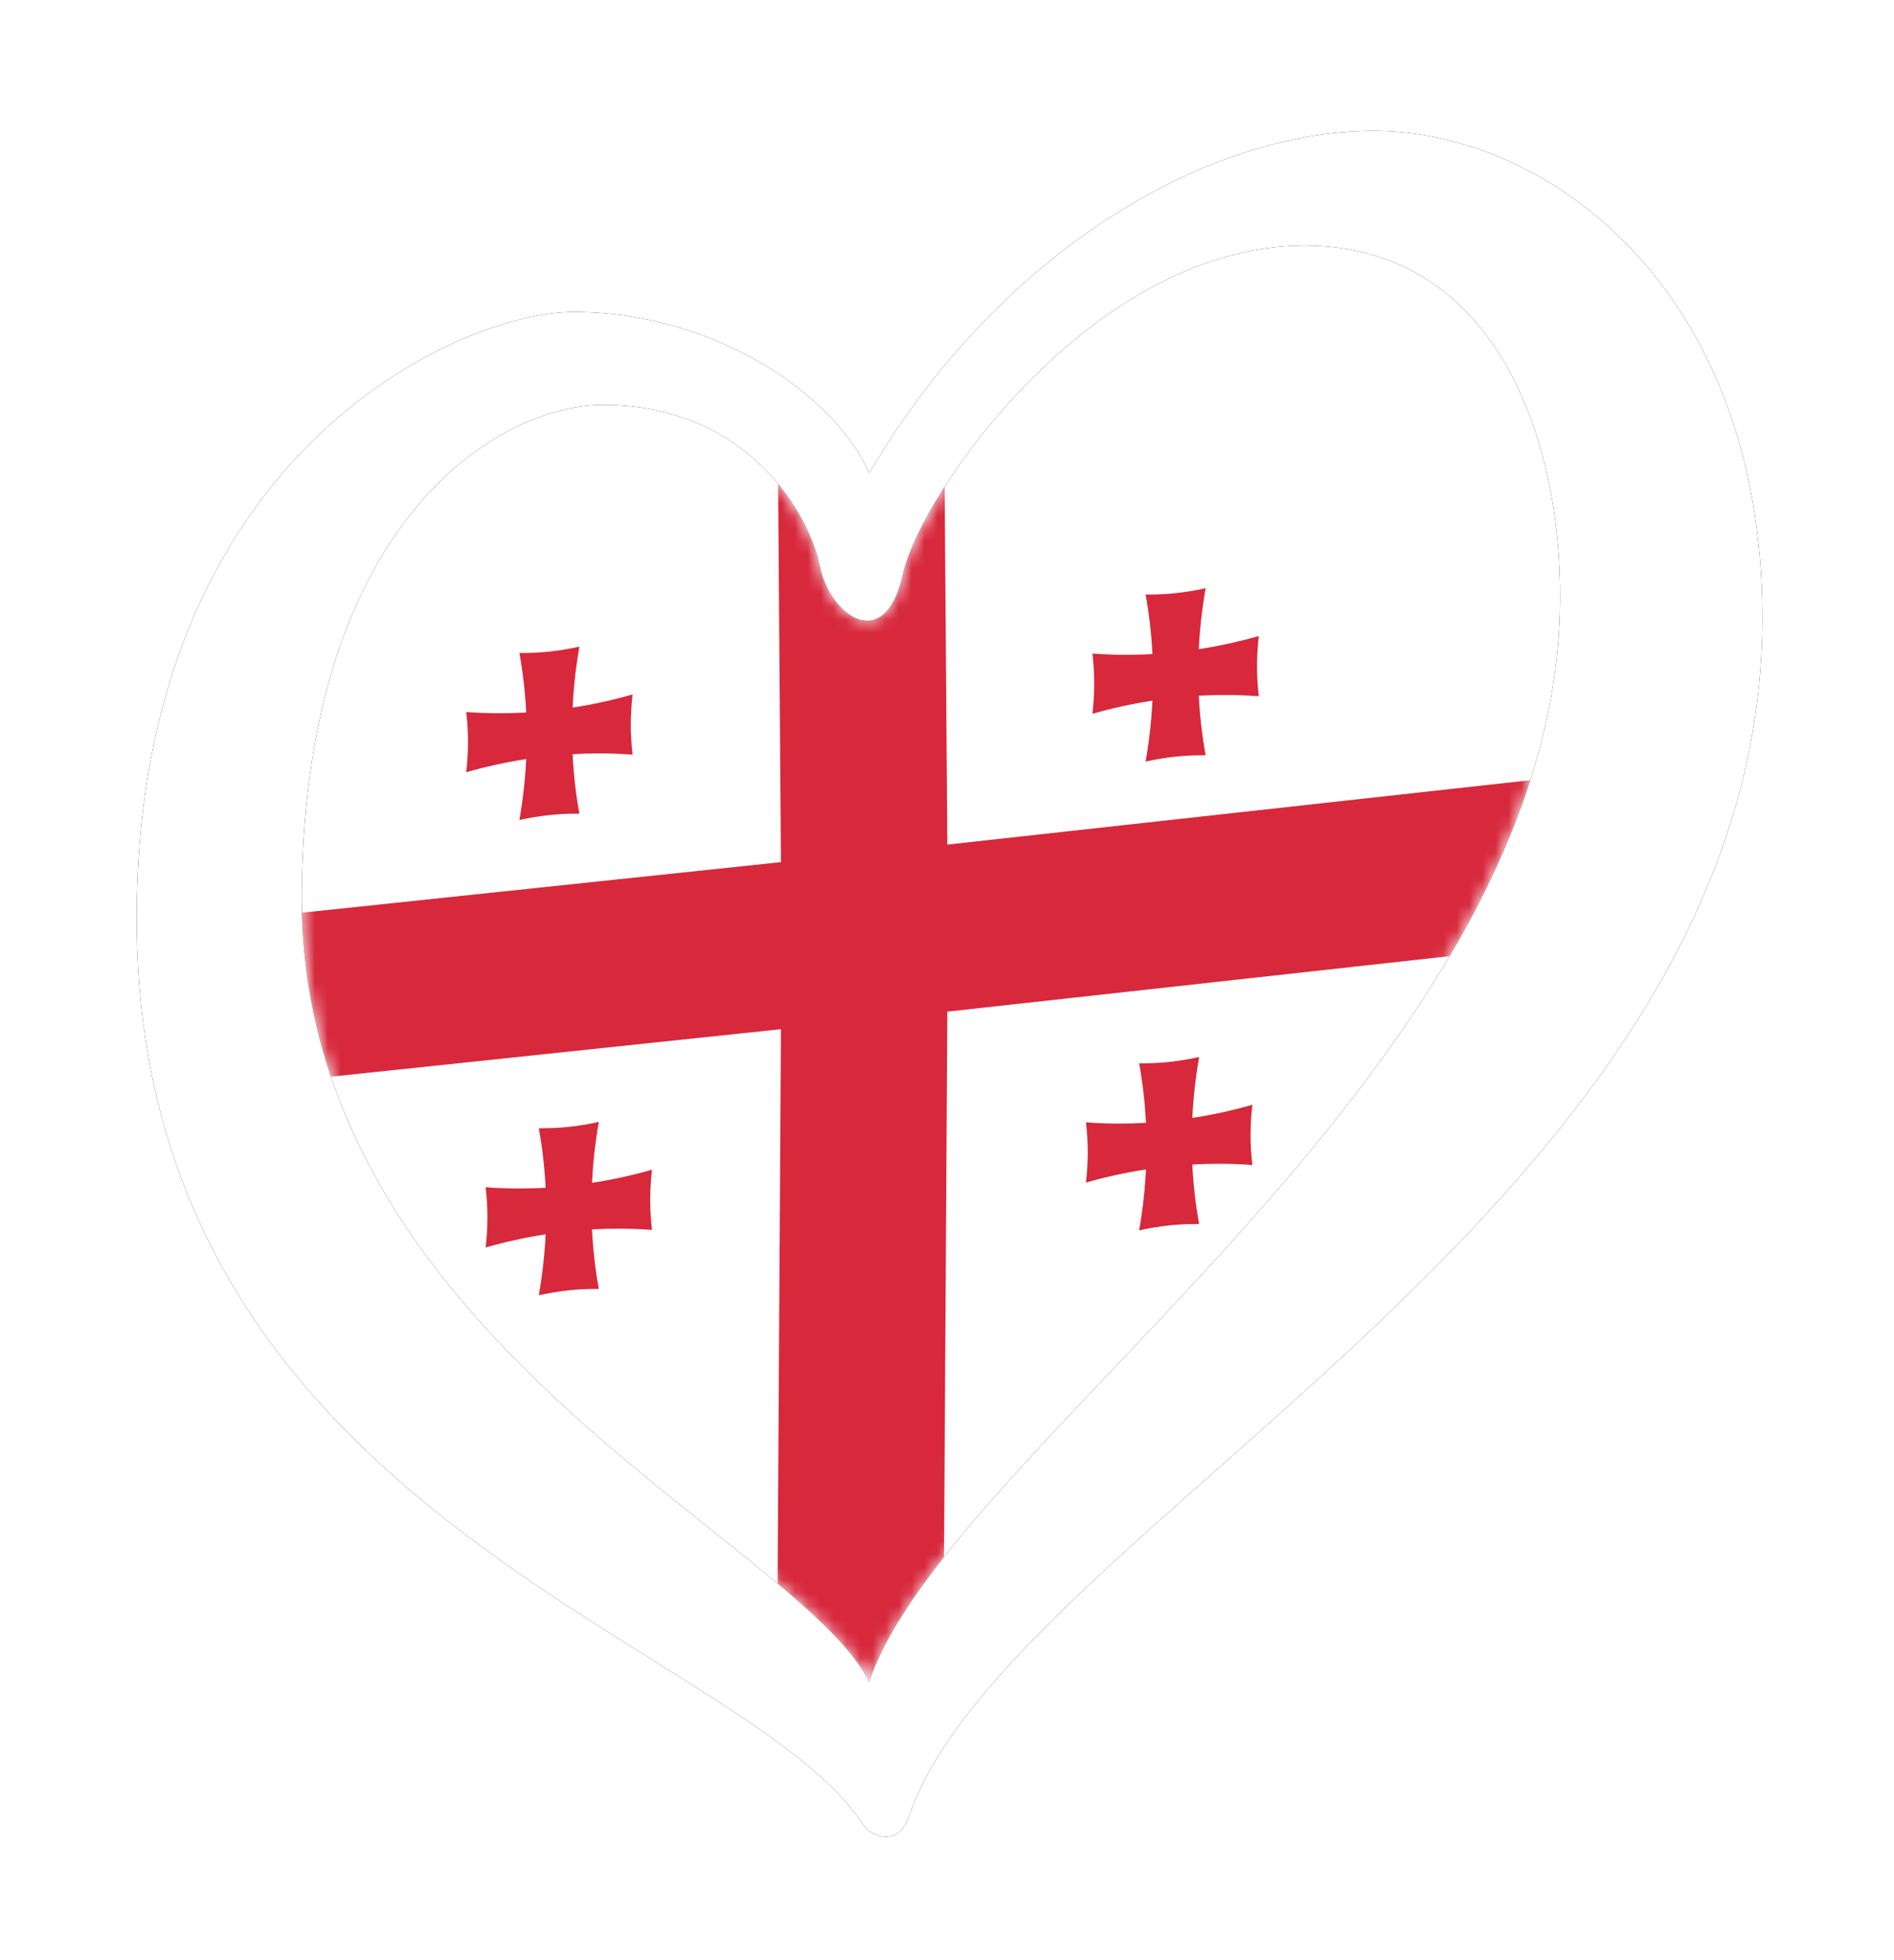 <?xml version="1.0" encoding="UTF-8"?>
<svg width="146px" height="151px" viewBox="0 0 146 151" version="1.1" xmlns="http://www.w3.org/2000/svg" xmlns:xlink="http://www.w3.org/1999/xlink">
    <!-- Generator: Sketch 42 (36781) - http://www.bohemiancoding.com/sketch -->
    <title>Georgia</title>
    <desc>Created with Sketch.</desc>
    <defs>
        <path d="M0.48,50.39 C0.798,21.881 15.635,12.957 23.715,12.957 C34.999,12.957 39.659,21.571 40.421,25.385 C41.182,29.197 45.453,32.245 46.825,25.994 C48.198,19.743 61.474,0.682 77.788,0.682 C92.73,0.682 97.905,16.09 97.457,29.197 C96.235,64.875 50.271,93.351 44.221,111.332 C38.834,100.441 0.1,84.699 0.48,50.39 Z" id="path-1"></path>
        <path d="M13.48,59.39 C13.798,30.88 28.635,21.957 36.715,21.957 C47.999,21.957 52.659,30.571 53.421,34.385 C54.182,38.197 58.453,41.245 59.825,34.994 C61.198,28.743 74.474,9.682 90.788,9.682 C105.73,9.682 110.905,25.09 110.457,38.197 C109.235,73.875 63.271,102.351 57.221,120.332 C51.834,109.441 13.1,93.699 13.48,59.39 Z M96.125,0.84 C82.707,0.84 66.838,10.75 57.233,27.219 C54.641,21.271 45.407,14.79 34.43,14.79 C25.585,14.79 0.757,25.845 0.757,61.525 C0.757,107.573 47.345,117.031 56.763,131.342 C57.41,132.327 59.495,133.07 60.29,130.718 C67.805,108.539 126.077,83.482 126.077,38.349 C126.077,13.038 109.543,0.84 96.125,0.84 L96.125,0.84 Z" id="path-3"></path>
        <filter x="-50%" y="-50%" width="200%" height="200%" filterUnits="objectBoundingBox" id="filter-4">
            <feOffset dx="0" dy="0" in="SourceAlpha" result="shadowOffsetOuter1"></feOffset>
            <feGaussianBlur stdDeviation="5" in="shadowOffsetOuter1" result="shadowBlurOuter1"></feGaussianBlur>
            <feColorMatrix values="0 0 0 0 0   0 0 0 0 0   0 0 0 0 0  0 0 0 0.266 0" type="matrix" in="shadowBlurOuter1"></feColorMatrix>
        </filter>
    </defs>
    <g id="Page-1" stroke="none" stroke-width="1" fill="none" fill-rule="evenodd">
        <g id="Georgia" transform="translate(9.777, 9.246)">
            <path d="M13.48,59.39 C13.798,30.881 28.635,21.957 36.715,21.957 C47.999,21.957 52.659,30.571 53.421,34.385 C54.182,38.197 58.453,41.245 59.825,34.994 C61.198,28.743 74.474,9.682 90.788,9.682 C105.73,9.682 110.905,25.09 110.457,38.197 C109.235,73.875 63.271,102.351 57.221,120.332 C51.834,109.441 13.1,93.699 13.48,59.39" id="Fill-1" fill="#FFFFFF"></path>
            <g id="Group-12" transform="translate(13, 9)">
                <mask id="mask-2" fill="white">
                    <use xlink:href="#path-1"></use>
                </mask>
                <g id="Clip-3"></g>
                <path d="M0.493,52.08 C0.483,51.687 0.477,51.289 0.477,50.891 C0.477,50.725 0.478,50.558 0.48,50.39 C0.798,21.881 15.635,12.957 23.715,12.957 C30.267,12.957 34.585,15.861 37.205,19.044 L37.422,48.184 L0.493,52.08 M17.262,44.939 L17.262,44.939 C18.02,44.769 18.792,44.64 19.573,44.558 C19.66,44.548 19.747,44.54 19.833,44.532 C19.842,44.531 19.851,44.53 19.861,44.529 L19.867,44.529 C19.868,44.529 19.87,44.528 19.871,44.528 C19.881,44.527 19.891,44.526 19.902,44.526 C20.485,44.474 21.061,44.449 21.631,44.449 L21.639,44.449 L21.64,44.449 C21.681,44.449 21.722,44.449 21.763,44.45 C21.805,44.45 21.846,44.45 21.887,44.451 C21.615,42.963 21.437,41.432 21.363,39.864 C22.04,39.826 22.712,39.807 23.379,39.807 L23.384,39.807 L23.39,39.807 C24.179,39.807 24.961,39.833 25.735,39.885 C25.747,39.886 25.759,39.886 25.771,39.887 C25.777,39.888 25.783,39.888 25.789,39.888 C25.854,39.893 25.92,39.898 25.986,39.902 C25.898,39.151 25.849,38.382 25.849,37.597 C25.849,36.812 25.898,36.033 25.986,35.262 C24.474,35.692 22.932,36.035 21.363,36.277 C21.437,34.694 21.615,33.125 21.887,31.58 C21.127,31.749 20.356,31.878 19.573,31.961 C19.541,31.964 19.509,31.968 19.476,31.971 L19.475,31.971 C19.46,31.973 19.446,31.974 19.432,31.975 C18.789,32.038 18.152,32.069 17.525,32.069 L17.515,32.069 L17.513,32.069 L17.391,32.069 C17.348,32.068 17.305,32.068 17.262,32.067 C17.531,33.556 17.71,35.086 17.787,36.653 C17.108,36.692 16.434,36.711 15.766,36.711 L15.761,36.711 L15.756,36.711 C14.968,36.711 14.187,36.685 13.414,36.634 C13.359,36.63 13.303,36.626 13.248,36.622 C13.244,36.622 13.24,36.622 13.236,36.621 C13.211,36.62 13.186,36.618 13.161,36.616 C13.252,37.367 13.3,38.136 13.3,38.921 C13.3,39.707 13.252,40.485 13.161,41.256 C14.673,40.825 16.216,40.484 17.787,40.241 C17.71,41.825 17.531,43.393 17.262,44.939" id="Fill-2" fill="#FFFFFF" mask="url(#mask-2)"></path>
                <path d="M37.164,103.767 C26.827,95.114 9.003,83.299 2.736,64.715 L37.422,61.055 L37.164,103.767 M18.758,81.558 L18.758,81.558 C19.516,81.388 20.289,81.259 21.07,81.177 C21.083,81.175 21.097,81.174 21.11,81.173 C21.788,81.102 22.455,81.069 23.115,81.069 L23.126,81.069 L23.127,81.069 L23.253,81.069 C23.296,81.069 23.34,81.07 23.384,81.07 C23.112,79.582 22.934,78.052 22.859,76.484 C22.892,76.482 22.926,76.48 22.959,76.478 C23.602,76.443 24.24,76.426 24.873,76.426 L24.877,76.426 L24.883,76.426 C25.731,76.426 26.571,76.457 27.402,76.516 C27.429,76.518 27.456,76.52 27.482,76.522 C27.395,75.771 27.346,75.002 27.346,74.216 C27.346,73.431 27.395,72.653 27.482,71.882 C25.97,72.312 24.429,72.654 22.859,72.896 C22.934,71.312 23.112,69.744 23.384,68.199 C22.624,68.368 21.854,68.498 21.07,68.581 C21.043,68.583 21.017,68.586 20.991,68.589 C20.328,68.656 19.673,68.687 19.027,68.688 L19.019,68.688 L19.018,68.688 C18.975,68.688 18.933,68.688 18.891,68.687 L18.888,68.687 L18.83,68.687 C18.806,68.687 18.782,68.686 18.758,68.686 C19.028,70.175 19.206,71.705 19.283,73.273 C19.172,73.279 19.061,73.285 18.95,73.29 C18.385,73.317 17.823,73.33 17.265,73.33 L17.261,73.33 L17.255,73.33 C16.448,73.33 15.649,73.302 14.858,73.249 C14.791,73.244 14.724,73.239 14.657,73.235 C14.749,73.986 14.796,74.755 14.796,75.54 C14.796,76.326 14.749,77.105 14.657,77.875 C16.169,77.445 17.713,77.103 19.283,76.86 C19.206,78.445 19.028,80.012 18.758,81.558" id="Fill-4" fill="#FFFFFF" mask="url(#mask-2)"></path>
                <path d="M49.993,101.719 L50.248,59.703 L88.965,55.428 C78.143,73.761 59.708,89.402 49.993,101.719 M65.035,76.557 L65.035,76.557 C65.795,76.387 66.565,76.257 67.347,76.175 C67.362,76.173 67.378,76.172 67.394,76.17 C67.481,76.161 67.569,76.153 67.656,76.145 C67.684,76.142 67.712,76.14 67.739,76.138 C68.301,76.09 68.855,76.067 69.403,76.067 L69.414,76.067 L69.415,76.067 C69.497,76.067 69.579,76.067 69.66,76.068 C69.389,74.58 69.211,73.05 69.133,71.482 C69.811,71.444 70.483,71.425 71.15,71.425 L71.154,71.425 L71.159,71.425 C71.953,71.425 72.738,71.452 73.516,71.503 C73.533,71.504 73.55,71.506 73.567,71.507 C73.632,71.511 73.697,71.516 73.762,71.521 C73.669,70.77 73.624,70.001 73.624,69.215 C73.624,68.429 73.669,67.651 73.762,66.88 C72.25,67.31 70.706,67.652 69.133,67.895 C69.211,66.311 69.389,64.743 69.66,63.197 C68.9,63.367 68.131,63.497 67.347,63.579 C67.261,63.588 67.176,63.597 67.09,63.604 C67.077,63.606 67.063,63.607 67.049,63.608 C67.039,63.609 67.029,63.61 67.02,63.611 C66.443,63.662 65.873,63.686 65.308,63.686 L65.3,63.686 L65.299,63.686 L65.138,63.686 C65.104,63.685 65.069,63.685 65.035,63.685 C65.306,65.174 65.482,66.704 65.561,68.272 C65.532,68.274 65.503,68.275 65.474,68.277 C65.448,68.278 65.421,68.28 65.395,68.281 C65.369,68.282 65.344,68.284 65.318,68.285 L65.307,68.285 C64.719,68.314 64.133,68.329 63.552,68.329 L63.548,68.329 L63.542,68.329 C62.724,68.329 61.914,68.3 61.113,68.246 C61.082,68.244 61.052,68.242 61.022,68.239 C60.993,68.237 60.964,68.235 60.935,68.233 C61.023,68.985 61.072,69.754 61.072,70.539 C61.072,71.324 61.023,72.103 60.935,72.873 C62.446,72.442 63.99,72.102 65.561,71.859 C65.482,73.443 65.306,75.011 65.035,76.557" id="Fill-5" fill="#FFFFFF" mask="url(#mask-2)"></path>
                <path d="M50.248,46.832 L50.041,19.256 C55.154,11.274 65.627,0.682 77.788,0.682 C92.147,0.682 97.486,14.91 97.484,27.652 C97.483,28.169 97.475,28.685 97.457,29.197 C97.309,33.53 96.501,37.755 95.184,41.87 L50.248,46.832 M65.534,40.436 L65.534,40.436 C66.294,40.266 67.064,40.137 67.847,40.055 C67.878,40.051 67.91,40.048 67.942,40.045 C67.957,40.043 67.972,40.042 67.988,40.04 C68.629,39.977 69.262,39.947 69.888,39.947 L69.896,39.947 L69.898,39.947 L70.03,39.947 C70.074,39.947 70.117,39.948 70.16,39.948 C69.889,38.46 69.709,36.929 69.633,35.362 C69.667,35.36 69.701,35.358 69.735,35.356 C70.377,35.322 71.015,35.305 71.648,35.304 L71.652,35.304 L71.658,35.304 C72.448,35.305 73.23,35.331 74.003,35.383 C74.024,35.384 74.045,35.386 74.067,35.387 C74.083,35.388 74.099,35.389 74.116,35.391 C74.164,35.394 74.212,35.397 74.26,35.401 C74.169,34.649 74.122,33.88 74.122,33.094 C74.122,32.309 74.169,31.531 74.26,30.761 C72.748,31.19 71.205,31.531 69.633,31.775 C69.709,30.19 69.889,28.623 70.16,27.077 C69.4,27.247 68.629,27.376 67.847,27.458 C67.162,27.531 66.487,27.566 65.82,27.566 L65.81,27.566 L65.808,27.566 C65.731,27.566 65.654,27.565 65.577,27.565 C65.563,27.564 65.548,27.564 65.534,27.564 C65.804,29.054 65.982,30.584 66.059,32.152 C65.384,32.19 64.715,32.209 64.051,32.209 L64.047,32.209 L64.042,32.209 C63.163,32.208 62.293,32.176 61.434,32.113 C61.522,32.865 61.571,33.633 61.571,34.419 C61.571,35.204 61.522,35.982 61.434,36.753 C62.945,36.323 64.488,35.982 66.059,35.739 C65.982,37.323 65.804,38.891 65.534,40.436" id="Fill-6" fill="#FFFFFF" mask="url(#mask-2)"></path>
                <path d="M44.221,111.332 C43.098,109.063 40.527,106.582 37.164,103.767 L37.422,61.055 L2.736,64.715 C1.42,60.812 0.613,56.613 0.493,52.08 L37.422,48.184 L37.205,19.044 C39.096,21.342 40.101,23.786 40.421,25.385 C40.866,27.614 42.511,29.582 44.075,29.582 C45.186,29.582 46.255,28.59 46.825,25.994 C47.175,24.402 48.295,21.981 50.041,19.256 L50.248,46.832 L95.184,41.87 C93.691,46.535 91.544,51.06 88.965,55.428 L50.248,59.703 L49.993,101.719 C47.253,105.192 45.207,108.402 44.221,111.332" id="Fill-7" fill="#D7283C" mask="url(#mask-2)"></path>
                <path d="M65.534,40.436 L65.534,40.436 C65.804,38.891 65.982,37.323 66.059,35.739 C64.488,35.982 62.945,36.323 61.434,36.753 C61.522,35.982 61.571,35.204 61.571,34.419 C61.571,33.633 61.522,32.865 61.434,32.113 C62.293,32.176 63.163,32.209 64.042,32.209 L64.047,32.209 L64.051,32.209 C64.715,32.209 65.384,32.19 66.059,32.152 C65.982,30.584 65.804,29.054 65.534,27.564 C65.548,27.564 65.563,27.564 65.577,27.565 C65.654,27.565 65.731,27.566 65.808,27.566 L65.81,27.566 L65.82,27.566 C66.487,27.566 67.162,27.531 67.847,27.458 C68.629,27.376 69.4,27.247 70.16,27.077 C69.889,28.623 69.709,30.19 69.633,31.775 C71.205,31.531 72.748,31.19 74.26,30.761 C74.169,31.531 74.122,32.309 74.122,33.094 C74.122,33.88 74.169,34.649 74.26,35.401 C74.212,35.397 74.164,35.394 74.116,35.391 C74.099,35.389 74.083,35.388 74.067,35.387 C74.045,35.386 74.024,35.384 74.003,35.383 C73.229,35.331 72.448,35.305 71.658,35.304 L71.652,35.304 L71.648,35.304 C71.015,35.305 70.377,35.322 69.735,35.356 C69.701,35.358 69.667,35.36 69.633,35.362 C69.709,36.929 69.889,38.46 70.16,39.948 C70.117,39.948 70.074,39.947 70.03,39.947 L69.898,39.947 L69.896,39.947 L69.888,39.947 C69.262,39.947 68.629,39.977 67.988,40.04 C67.972,40.042 67.957,40.043 67.942,40.045 C67.91,40.048 67.878,40.051 67.847,40.055 C67.064,40.137 66.294,40.266 65.534,40.436" id="Fill-8" fill="#D7283C" mask="url(#mask-2)"></path>
                <path d="M17.262,44.939 L17.262,44.939 C17.531,43.393 17.71,41.825 17.787,40.241 C16.216,40.484 14.673,40.825 13.161,41.256 C13.252,40.485 13.3,39.707 13.3,38.921 C13.3,38.136 13.252,37.367 13.161,36.616 C13.186,36.618 13.211,36.62 13.236,36.621 C13.24,36.622 13.244,36.622 13.248,36.622 C13.303,36.626 13.359,36.63 13.414,36.634 C14.187,36.685 14.968,36.711 15.756,36.711 L15.761,36.711 L15.766,36.711 C16.434,36.711 17.108,36.692 17.787,36.653 C17.71,35.086 17.531,33.556 17.262,32.067 C17.305,32.068 17.348,32.068 17.391,32.069 L17.513,32.069 L17.515,32.069 L17.525,32.069 C18.152,32.069 18.789,32.038 19.432,31.975 C19.446,31.974 19.46,31.973 19.475,31.971 L19.476,31.971 C19.509,31.968 19.541,31.964 19.573,31.961 C20.356,31.878 21.127,31.749 21.887,31.58 C21.615,33.125 21.437,34.694 21.363,36.277 C22.932,36.035 24.474,35.692 25.986,35.262 C25.898,36.033 25.849,36.812 25.849,37.597 C25.849,38.382 25.898,39.151 25.986,39.902 C25.92,39.898 25.854,39.893 25.789,39.888 C25.783,39.888 25.777,39.888 25.771,39.887 C25.759,39.886 25.747,39.886 25.735,39.885 C24.961,39.833 24.179,39.807 23.39,39.807 L23.384,39.807 L23.379,39.807 C22.712,39.807 22.04,39.826 21.363,39.864 C21.437,41.432 21.615,42.963 21.887,44.451 C21.846,44.45 21.805,44.45 21.763,44.45 C21.722,44.449 21.681,44.449 21.64,44.449 L21.639,44.449 L21.631,44.449 C21.061,44.449 20.485,44.474 19.902,44.526 C19.891,44.526 19.881,44.527 19.871,44.528 C19.87,44.528 19.868,44.529 19.867,44.529 L19.861,44.529 C19.851,44.53 19.842,44.531 19.833,44.532 C19.747,44.54 19.66,44.548 19.573,44.558 C18.792,44.64 18.02,44.769 17.262,44.939" id="Fill-9" fill="#D7283C" mask="url(#mask-2)"></path>
                <path d="M65.035,76.557 L65.035,76.557 C65.306,75.011 65.482,73.443 65.561,71.859 C63.99,72.102 62.446,72.442 60.935,72.873 C61.023,72.103 61.072,71.324 61.072,70.539 C61.072,69.754 61.023,68.985 60.935,68.233 C60.964,68.235 60.993,68.237 61.022,68.239 C61.052,68.242 61.082,68.244 61.113,68.246 C61.914,68.3 62.724,68.329 63.542,68.329 L63.548,68.329 L63.552,68.329 C64.133,68.329 64.719,68.314 65.307,68.285 L65.318,68.285 C65.344,68.284 65.369,68.282 65.395,68.281 C65.421,68.28 65.448,68.278 65.474,68.277 C65.503,68.275 65.532,68.274 65.561,68.272 C65.482,66.704 65.306,65.174 65.035,63.685 C65.069,63.685 65.104,63.685 65.138,63.686 L65.299,63.686 L65.3,63.686 L65.308,63.686 C65.873,63.686 66.443,63.662 67.02,63.611 C67.029,63.61 67.039,63.609 67.049,63.608 C67.063,63.607 67.077,63.606 67.09,63.604 C67.176,63.597 67.261,63.588 67.347,63.579 C68.131,63.497 68.9,63.367 69.66,63.197 C69.389,64.743 69.211,66.311 69.133,67.895 C70.706,67.652 72.25,67.31 73.762,66.88 C73.669,67.651 73.624,68.429 73.624,69.215 C73.624,70.001 73.669,70.77 73.762,71.521 C73.697,71.516 73.632,71.511 73.567,71.507 C73.55,71.506 73.533,71.504 73.516,71.503 C72.738,71.451 71.953,71.425 71.159,71.425 L71.154,71.425 L71.15,71.425 C70.483,71.425 69.811,71.444 69.133,71.482 C69.211,73.05 69.389,74.58 69.66,76.068 C69.579,76.067 69.497,76.067 69.415,76.067 L69.414,76.067 L69.403,76.067 C68.855,76.067 68.301,76.09 67.739,76.138 C67.712,76.14 67.684,76.142 67.656,76.145 C67.569,76.153 67.481,76.161 67.394,76.17 C67.378,76.172 67.362,76.173 67.347,76.175 C66.565,76.257 65.795,76.387 65.035,76.557" id="Fill-10" fill="#D7283C" mask="url(#mask-2)"></path>
                <path d="M18.758,81.558 L18.758,81.558 C19.028,80.012 19.206,78.445 19.283,76.86 C17.713,77.103 16.169,77.445 14.657,77.875 C14.749,77.105 14.796,76.326 14.796,75.54 C14.796,74.755 14.749,73.986 14.657,73.235 C14.724,73.239 14.791,73.244 14.858,73.249 C15.649,73.302 16.448,73.33 17.255,73.33 L17.261,73.33 L17.265,73.33 C17.823,73.33 18.385,73.317 18.95,73.29 C19.061,73.285 19.172,73.279 19.283,73.273 C19.206,71.705 19.028,70.175 18.758,68.686 C18.782,68.686 18.806,68.687 18.83,68.687 L18.888,68.687 L18.891,68.687 C18.933,68.688 18.975,68.688 19.018,68.688 L19.019,68.688 L19.027,68.688 C19.673,68.687 20.328,68.656 20.991,68.589 C21.017,68.586 21.043,68.583 21.07,68.581 C21.854,68.498 22.624,68.368 23.384,68.199 C23.112,69.744 22.934,71.312 22.859,72.896 C24.429,72.654 25.97,72.312 27.482,71.882 C27.395,72.653 27.346,73.431 27.346,74.216 C27.346,75.002 27.395,75.771 27.482,76.522 C27.456,76.52 27.429,76.518 27.402,76.516 C26.571,76.457 25.731,76.426 24.883,76.426 L24.877,76.426 L24.873,76.426 C24.24,76.426 23.602,76.443 22.959,76.478 C22.926,76.48 22.892,76.482 22.859,76.484 C22.934,78.052 23.112,79.582 23.384,81.07 C23.34,81.07 23.296,81.069 23.253,81.069 L23.127,81.069 L23.126,81.069 L23.115,81.069 C22.455,81.069 21.788,81.102 21.11,81.173 C21.097,81.174 21.083,81.175 21.07,81.177 C20.289,81.259 19.516,81.388 18.758,81.558" id="Fill-11" fill="#D7283C" mask="url(#mask-2)"></path>
            </g>
            <g id="Fill-36">
                <use fill="black" fill-opacity="1" filter="url(#filter-4)" xlink:href="#path-3"></use>
                <use fill="#FFFFFF" fill-rule="evenodd" xlink:href="#path-3"></use>
            </g>
        </g>
    </g>
</svg>
